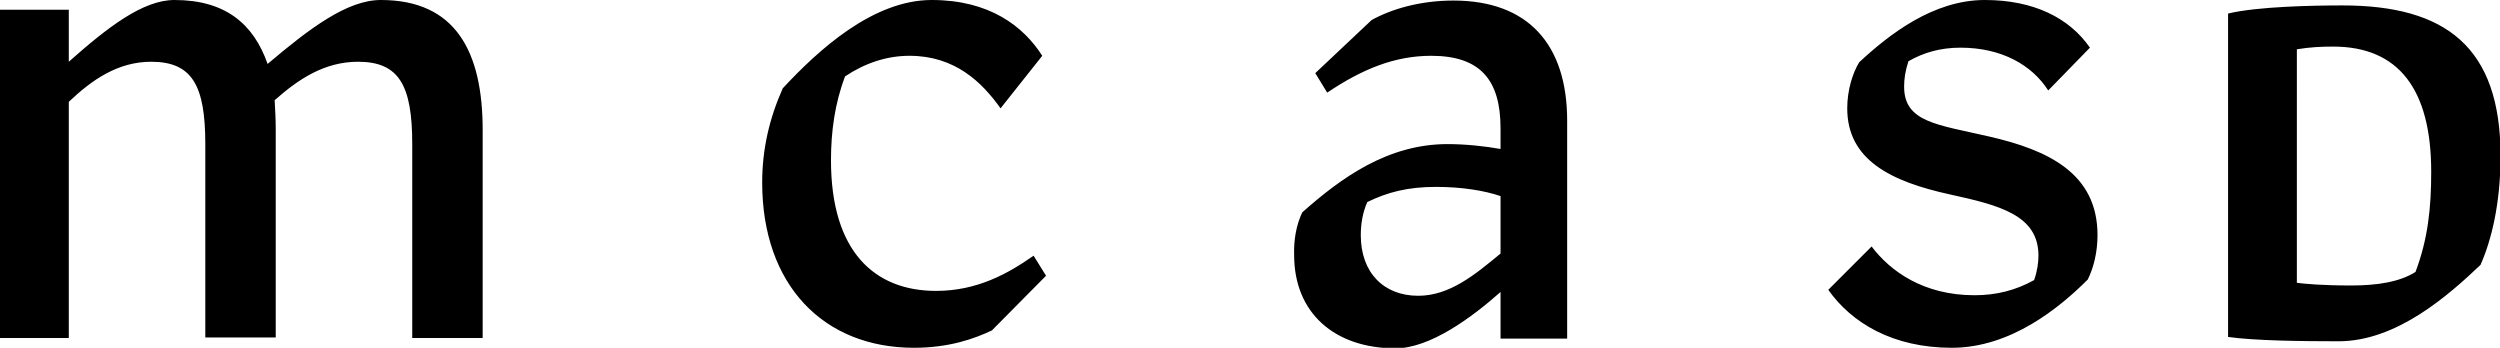 <svg version="1.1" id="Layer_1" xmlns="http://www.w3.org/2000/svg" xmlns:xlink="http://www.w3.org/1999/xlink" x="0px" y="0px" viewBox="0 0 461.5 64.2" style="enable-background:new 0 0 461.5 64.2;" xml:space="preserve">
 <g>
  <path d="M12.7,18.8v43.6H0V1.8h12.7v9.6C19.9,5,26.4,0,32.2,0c9.4,0,14.6,4.4,17.2,11.8C57.2,5.2,64.1,0,70.3,0
		c13.8,0,18.8,9.5,18.8,24v38.4H76.1V26.6c0-10.8-2.4-15.2-10-15.2c-6.2,0-11,3.2-15.4,7.1c0.1,1.7,0.2,3.6,0.2,5.4v38.4H37.9V26.6
		c0-10.8-2.4-15.2-10-15.2C21.8,11.4,17,14.7,12.7,18.8z M168.7,64.2c-16.6,0-28-11.5-28-30.5c0-6.1,1.3-11.8,3.8-17.4
		c6.5-7,16.6-16.3,27.5-16.3c10.6,0,16.9,4.8,20.4,10.3l-7.7,9.7c-3.4-4.8-8.4-9.7-16.8-9.7c-4.3,0-8.3,1.4-11.9,3.8
		c-1.9,5-2.6,10.2-2.6,15.5c0,16.8,8,24.1,19.4,24.1c7.6,0,13.3-3.2,18-6.5l2.3,3.7L183.1,61C179.9,62.5,175.3,64.2,168.7,64.2z
		 M240.4,39.2c7.2-6.4,15.8-12.6,26.8-12.6c3.4,0,7,0.4,9.8,0.9v-3.8c0-8.8-3.6-13.4-12.8-13.4c-6.8,0-12.8,2.5-19.2,6.8l-2.2-3.6
		l10.4-9.8c3.6-2,8.9-3.6,15.1-3.6c13.8,0,21,8.1,21,22.2v40.2H277v-8.6c-5.3,4.7-13,10.4-19.4,10.4c-11.2,0-18.7-6.5-18.7-17.2
		C238.8,44.3,239.3,41.5,240.4,39.2z M277,46.8V36.2c-2.9-1-7.1-1.7-11.9-1.7c-5.3,0-9,1-12.7,2.8c-0.8,1.8-1.2,3.9-1.2,6.1
		c0,7,4.3,11.2,10.6,11.2C267.6,54.6,272.3,50.7,277,46.8z M337.5,53.5l8-8c3.4,4.5,9.5,9,19,9c4,0,7.6-0.9,11-2.8
		c0.6-1.7,0.8-3.3,0.8-4.5c0-7.5-7.2-9.3-16.3-11.3C349,33.5,341,29.5,341,20c0-3.4,1-6.5,2.2-8.5C348.8,6.3,356.9,0,366.4,0
		c9,0,15.6,3.3,19.4,8.8l-7.7,7.9c-3-4.7-8.6-7.9-16.2-7.9c-3.7,0-6.8,0.9-9.6,2.5c-0.6,1.8-0.8,3.3-0.8,4.7c0,6.6,6.2,7,15.7,9.2
		c10.9,2.5,20,6.8,20,18.2c0,3.1-0.7,6-1.8,8.2c-5.2,5.2-14.2,12.6-25.1,12.6C349.4,64.2,341.8,59.6,337.5,53.5z M411.3,62.2V2.5
		C416.7,1.2,427,1,432.4,1c19.1,0,29.2,7.7,29.2,27.8c0,8.8-1.7,15.6-3.7,20.1c-5.8,5.5-15.4,14.1-26.2,14.1
		C425.1,63,416.2,62.9,411.3,62.2z M423.9,52.2c1.6,0.2,4.8,0.5,10.1,0.5c4.7,0,8.9-0.6,11.9-2.5c2.3-6.1,2.9-11.8,2.9-18.5
		c0-15.2-6-23.1-18.1-23.1c-2.2,0-4.3,0.1-6.7,0.5V52.2z">
  </path>
 </g>
</svg>